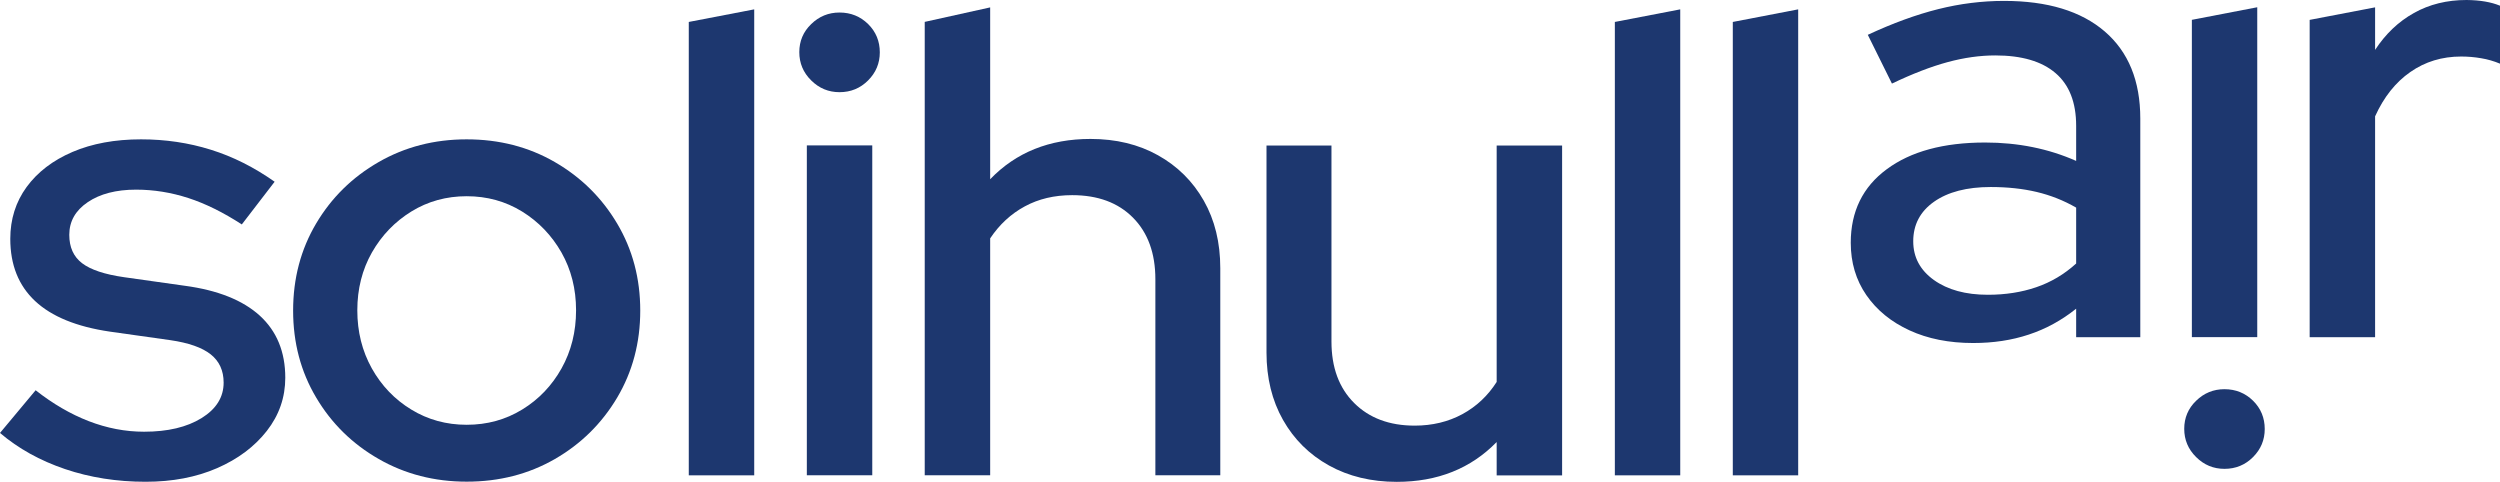 <svg width="358" height="69" viewBox="0 0 358 69" fill="none" xmlns="http://www.w3.org/2000/svg">
<path d="M20.853 68.989C16.741 68.989 12.896 68.385 9.311 67.171C5.734 65.957 2.625 64.235 0 61.998L5.102 55.884C7.563 57.819 10.099 59.298 12.702 60.306C15.313 61.314 17.953 61.822 20.63 61.822C24.014 61.822 26.758 61.174 28.863 59.872C30.968 58.569 32.024 56.877 32.024 54.788C32.024 53.073 31.407 51.726 30.179 50.748C28.945 49.769 27.019 49.092 24.386 48.709L15.729 47.488C10.97 46.789 7.4 45.332 5.027 43.11C2.655 40.888 1.473 37.923 1.473 34.207C1.473 31.396 2.253 28.916 3.815 26.775C5.384 24.634 7.571 22.963 10.382 21.757C13.193 20.557 16.465 19.954 20.199 19.954C23.694 19.954 27.019 20.447 30.187 21.44C33.355 22.426 36.397 23.957 39.327 26.024L34.627 32.139C31.979 30.417 29.428 29.159 26.967 28.357C24.512 27.562 22.021 27.157 19.492 27.157C16.629 27.157 14.316 27.761 12.561 28.953C10.799 30.145 9.921 31.705 9.921 33.625C9.921 35.406 10.531 36.76 11.758 37.694C12.985 38.629 14.993 39.299 17.782 39.696L26.431 40.917C31.176 41.55 34.761 42.985 37.2 45.2C39.632 47.422 40.852 50.387 40.852 54.088C40.852 56.907 39.974 59.445 38.211 61.704C36.449 63.956 34.076 65.736 31.087 67.039C28.09 68.341 24.683 68.989 20.853 68.989Z" fill="#1D376F"/>
<path d="M66.829 68.974C62.204 68.974 58.009 67.892 54.231 65.729C50.453 63.566 47.463 60.63 45.27 56.921C43.068 53.213 41.975 49.062 41.975 44.478C41.975 39.88 43.068 35.73 45.262 32.021C47.456 28.32 50.438 25.377 54.224 23.206C58.002 21.035 62.196 19.954 66.822 19.954C71.485 19.954 75.694 21.035 79.45 23.206C83.206 25.377 86.188 28.32 88.382 32.021C90.583 35.73 91.684 39.88 91.684 44.478C91.684 49.062 90.583 53.213 88.389 56.921C86.188 60.63 83.213 63.566 79.465 65.729C75.709 67.892 71.5 68.974 66.829 68.974ZM66.829 60.828C69.76 60.828 72.407 60.1 74.78 58.643C77.152 57.193 79.034 55.221 80.417 52.749C81.8 50.269 82.492 47.503 82.492 44.434C82.492 41.373 81.793 38.614 80.402 36.157C79.004 33.706 77.122 31.749 74.757 30.285C72.385 28.828 69.745 28.099 66.829 28.099C63.922 28.099 61.274 28.828 58.909 30.285C56.537 31.749 54.655 33.706 53.257 36.157C51.866 38.614 51.167 41.373 51.167 44.434C51.167 47.503 51.859 50.269 53.242 52.749C54.625 55.221 56.507 57.193 58.887 58.643C61.267 60.1 63.914 60.828 66.829 60.828Z" fill="#1D376F"/>
<path d="M98.633 68.064V3.143L108.004 1.34V68.064H98.633Z" fill="#1D376F"/>
<path d="M115.539 68.055V20.823H124.909V68.055H115.539ZM120.216 13.2C118.647 13.2 117.294 12.64 116.163 11.515C115.025 10.396 114.46 9.042 114.46 7.467C114.46 5.893 115.025 4.546 116.163 3.45C117.294 2.346 118.647 1.794 120.216 1.794C121.83 1.794 123.191 2.346 124.314 3.443C125.43 4.546 125.988 5.9 125.988 7.497C125.988 9.057 125.43 10.396 124.314 11.515C123.191 12.64 121.83 13.2 120.216 13.2Z" fill="#1D376F"/>
<path d="M132.421 68.055V3.134L141.792 1.059V25.665C145.496 21.817 150.285 19.896 156.16 19.896C159.812 19.896 163.04 20.676 165.829 22.236C168.617 23.796 170.804 25.959 172.381 28.733C173.957 31.507 174.745 34.73 174.745 38.409V68.055H165.449V39.991C165.449 36.268 164.378 33.325 162.251 31.176C160.117 29.02 157.217 27.946 153.535 27.946C150.984 27.946 148.716 28.483 146.745 29.557C144.767 30.624 143.116 32.155 141.792 34.134V68.055H132.421Z" fill="#1D376F"/>
<path d="M200.022 69C196.37 69 193.135 68.22 190.317 66.66C187.505 65.1 185.304 62.922 183.727 60.133C182.151 57.345 181.362 54.129 181.362 50.487V20.84H190.666V48.905C190.666 52.613 191.744 55.542 193.909 57.705C196.073 59.868 198.966 60.95 202.588 60.95C205.116 60.95 207.392 60.398 209.407 59.309C211.423 58.213 213.059 56.675 214.323 54.696V20.84H223.694V68.073H214.323V63.297C210.62 67.094 205.852 69 200.022 69Z" fill="#1D376F"/>
<path d="M231.247 68.064V3.143L240.61 1.34V68.064H231.247Z" fill="#1D376F"/>
<path d="M248.137 68.064V3.143L257.5 1.34V68.064H248.137Z" fill="#1D376F"/>
<path d="M282.565 49.12C279.107 49.12 276.065 48.517 273.432 47.303C270.807 46.096 268.747 44.411 267.259 42.255C265.772 40.099 265.028 37.597 265.028 34.764C265.028 30.283 266.746 26.766 270.19 24.228C273.626 21.682 278.318 20.409 284.275 20.409C288.983 20.409 293.334 21.284 297.305 23.043V18.017C297.305 14.669 296.323 12.153 294.352 10.468C292.389 8.783 289.511 7.937 285.726 7.937C283.524 7.937 281.241 8.26 278.876 8.901C276.519 9.541 273.863 10.563 270.926 11.969L267.468 4.986C271.045 3.323 274.406 2.094 277.552 1.307C280.691 0.52 283.837 0.13 286.99 0.13C293.2 0.13 298.004 1.587 301.403 4.508C304.794 7.429 306.49 11.586 306.49 16.98V48.289H297.305V44.205C295.223 45.875 292.954 47.111 290.515 47.913C288.076 48.723 285.428 49.12 282.565 49.12ZM273.975 34.551C273.975 36.839 274.964 38.686 276.935 40.099C278.906 41.504 281.479 42.211 284.669 42.211C287.183 42.211 289.496 41.85 291.593 41.129C293.691 40.416 295.602 39.282 297.305 37.737V29.731C295.52 28.701 293.631 27.958 291.645 27.487C289.66 27.016 287.466 26.781 285.071 26.781C281.65 26.781 278.95 27.487 276.957 28.885C274.972 30.283 273.975 32.174 273.975 34.551Z" fill="#1D376F"/>
<path d="M318.539 67.139C316.969 67.139 315.616 66.579 314.486 65.454C313.348 64.335 312.782 62.981 312.782 61.407C312.782 59.832 313.348 58.485 314.486 57.389C315.616 56.285 316.969 55.733 318.539 55.733C320.152 55.733 321.513 56.285 322.636 57.382C323.752 58.485 324.31 59.839 324.31 61.436C324.31 62.996 323.752 64.335 322.636 65.454C321.513 66.579 320.152 67.139 318.539 67.139Z" fill="#1D376F"/>
<path d="M313.875 48.277V2.84L323.238 1.038V48.277H313.875Z" fill="#1D376F"/>
<path d="M330.744 48.284V2.848L340.114 1.052V7.145C341.609 4.856 343.461 3.098 345.67 1.862C347.878 0.625 350.392 0 353.211 0C355.144 0.022 356.743 0.294 358 0.817V9.117C357.137 8.756 356.23 8.491 355.286 8.337C354.349 8.175 353.397 8.094 352.437 8.094C349.708 8.094 347.283 8.83 345.164 10.309C343.044 11.78 341.364 13.899 340.114 16.659V48.284H330.744Z" fill="#1D376F"/>
</svg>
